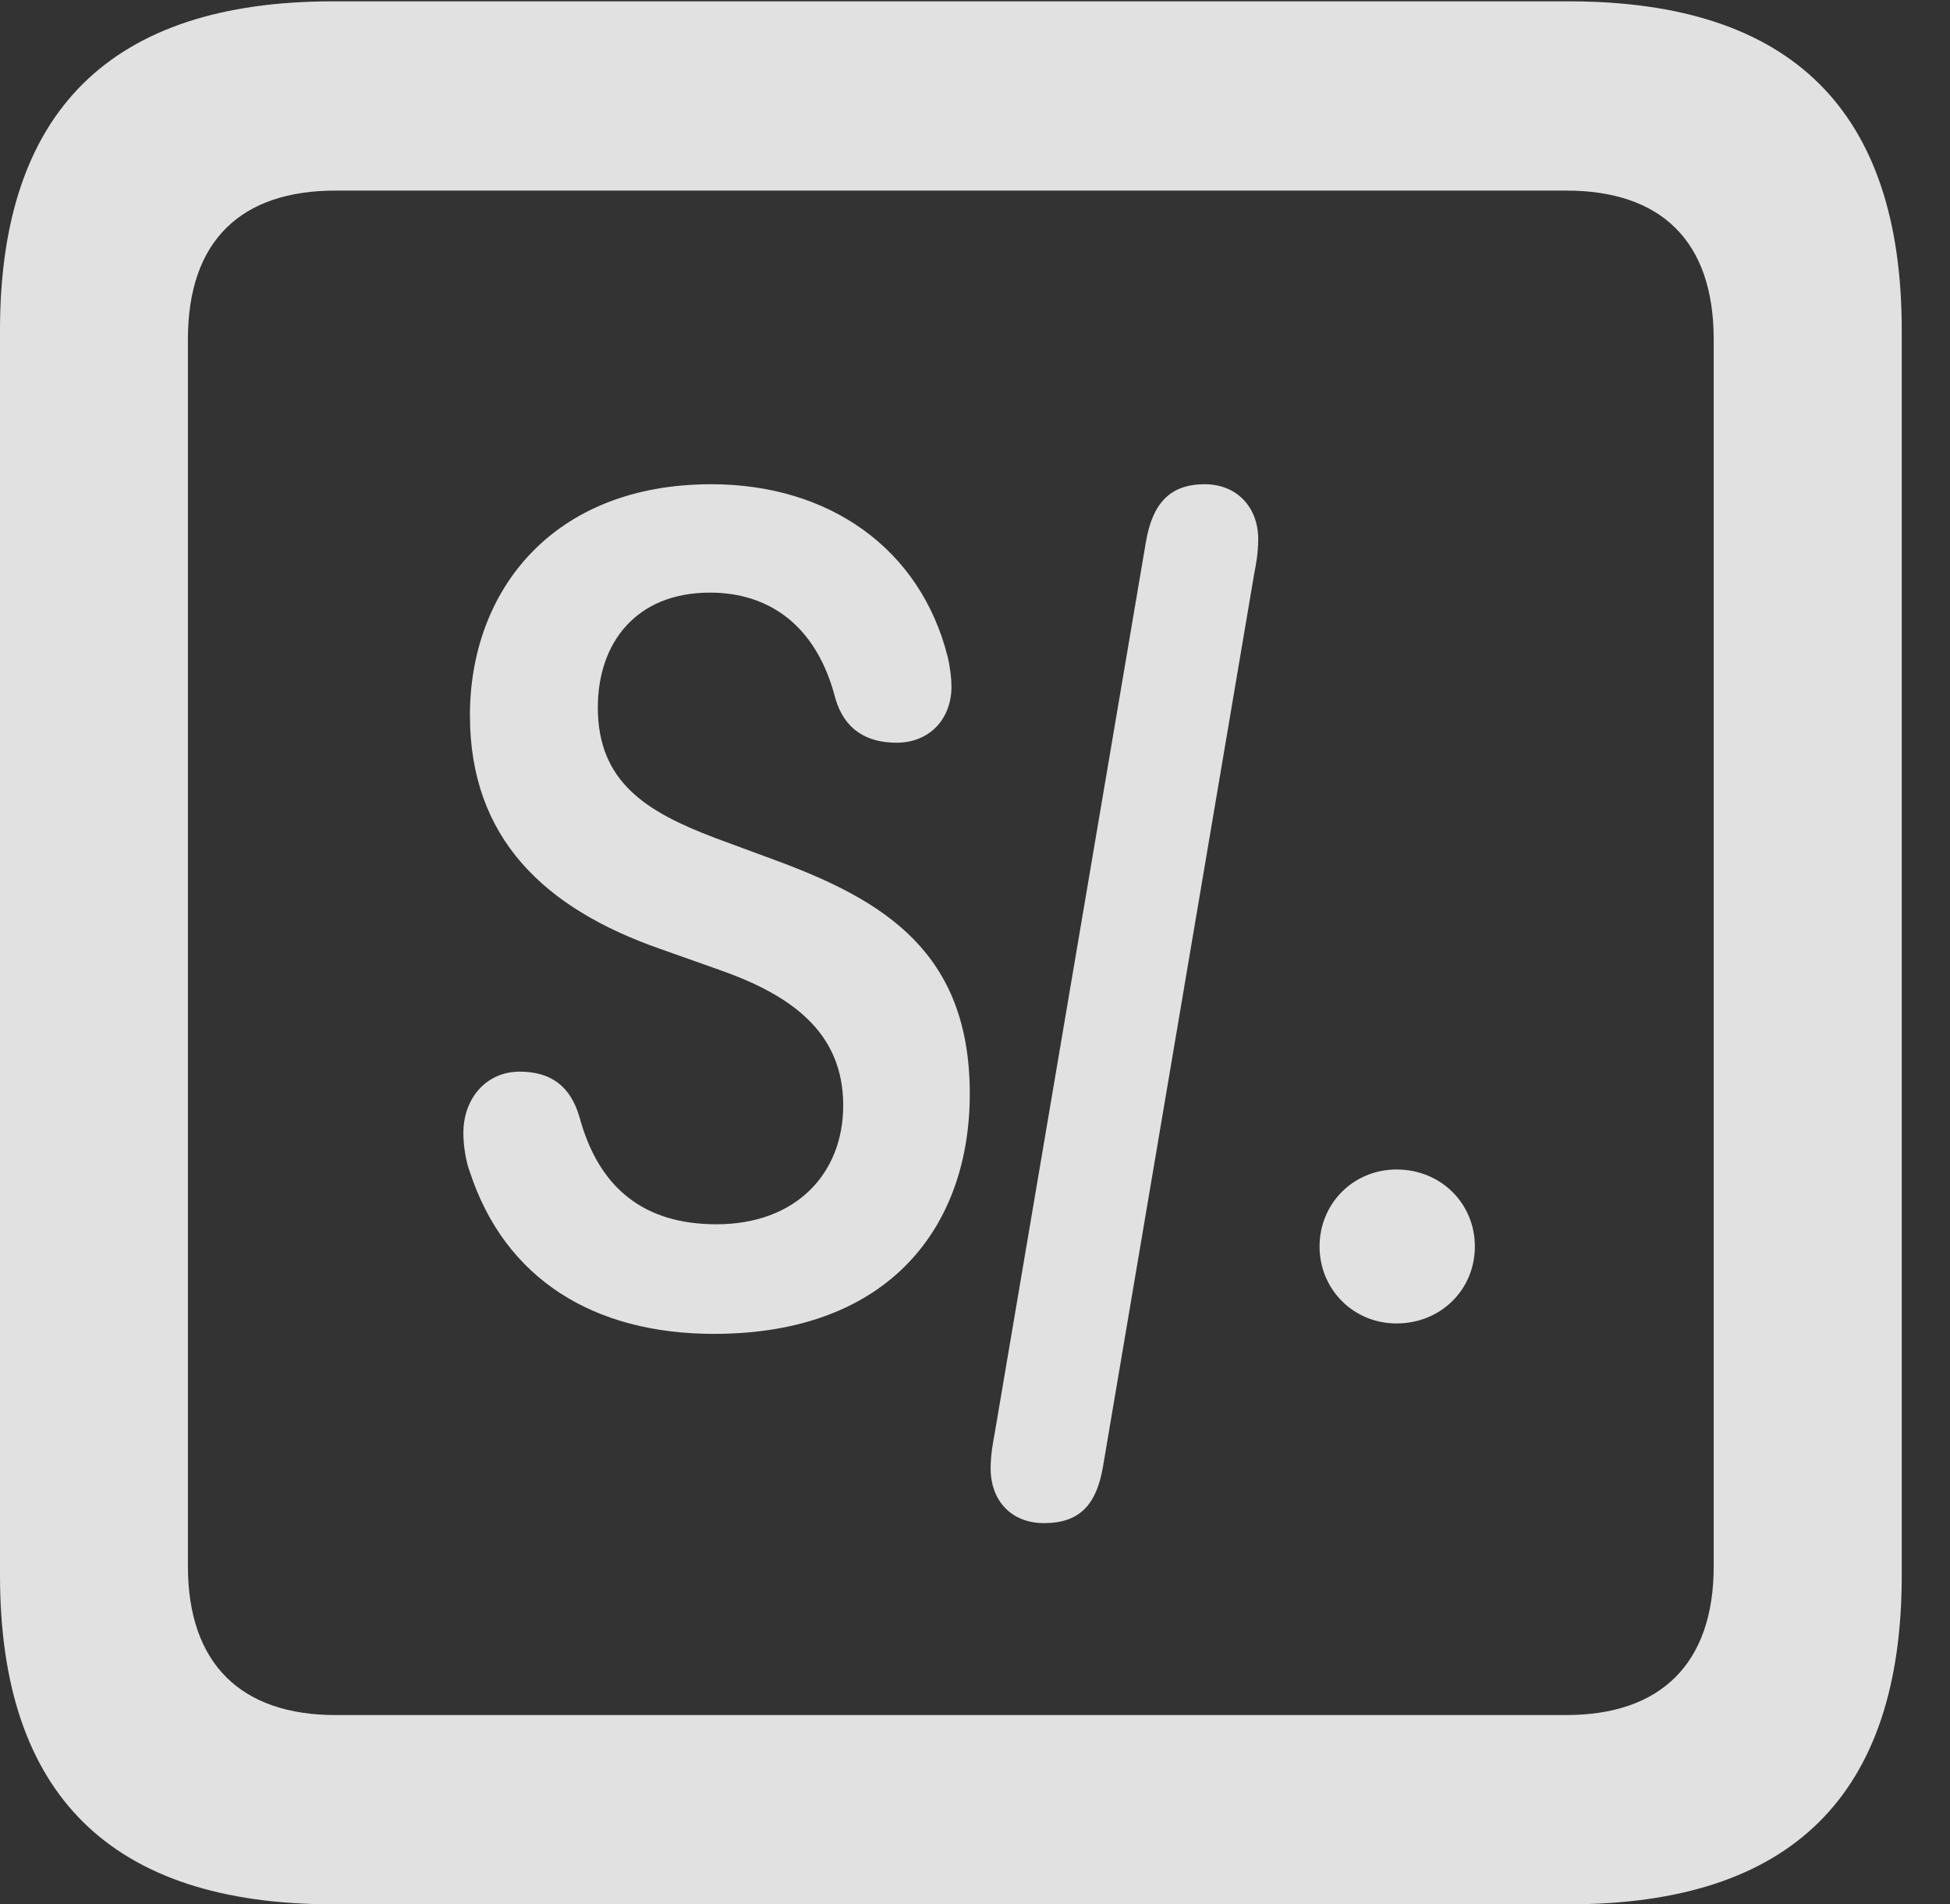 <?xml version="1.0" encoding="UTF-8"?>
<!--Generator: Apple Native CoreSVG 326-->
<!DOCTYPE svg
PUBLIC "-//W3C//DTD SVG 1.1//EN"
       "http://www.w3.org/Graphics/SVG/1.1/DTD/svg11.dtd">
<svg version="1.1" xmlns="http://www.w3.org/2000/svg" xmlns:xlink="http://www.w3.org/1999/xlink" viewBox="0 0 14.59 14.248">
 <rect x="0" y="0" width="14.59" height="14.248" fill="#333333" stroke="none"/>
 <g>
  <rect height="14.248" opacity="0" width="14.59" x="0" y="0"/>
  <path d="M2.49 14.248L11.738 14.248C13.408 14.248 14.229 13.428 14.229 11.787L14.229 2.471C14.229 0.83 13.408 0.01 11.738 0.01L2.49 0.01C0.83 0.01 0 0.83 0 2.471L0 11.787C0 13.428 0.83 14.248 2.49 14.248ZM2.51 12.832C1.807 12.832 1.406 12.451 1.406 11.719L1.406 2.539C1.406 1.797 1.807 1.426 2.51 1.426L11.719 1.426C12.422 1.426 12.822 1.797 12.822 2.539L12.822 11.719C12.822 12.451 12.422 12.832 11.719 12.832Z" fill="white" fill-opacity="0.85"/>
  <path d="M5.342 9.98C6.66 9.98 7.256 9.17 7.256 8.184C7.256 7.129 6.621 6.738 5.801 6.436L5.352 6.27C4.834 6.074 4.473 5.85 4.473 5.293C4.473 4.814 4.756 4.434 5.312 4.434C5.762 4.434 6.113 4.688 6.25 5.225C6.318 5.459 6.484 5.557 6.709 5.557C6.953 5.557 7.119 5.381 7.119 5.137C7.119 5.078 7.109 4.99 7.09 4.912C6.885 4.102 6.201 3.623 5.322 3.623C4.131 3.623 3.516 4.424 3.516 5.352C3.516 6.27 4.072 6.797 4.941 7.1L5.381 7.256C5.908 7.441 6.309 7.715 6.309 8.271C6.309 8.779 5.957 9.16 5.361 9.16C4.824 9.16 4.482 8.896 4.336 8.359C4.268 8.125 4.121 8.018 3.887 8.018C3.643 8.018 3.467 8.213 3.467 8.477C3.467 8.574 3.486 8.691 3.516 8.77C3.779 9.57 4.443 9.98 5.342 9.98ZM7.812 11.396C8.076 11.396 8.203 11.26 8.252 10.977L9.385 4.287C9.395 4.238 9.414 4.141 9.414 4.033C9.414 3.799 9.258 3.623 9.014 3.623C8.75 3.623 8.623 3.77 8.574 4.053L7.441 10.732C7.432 10.781 7.412 10.879 7.412 10.986C7.412 11.23 7.568 11.396 7.812 11.396ZM10.449 9.902C10.781 9.902 11.035 9.648 11.035 9.326C11.035 9.004 10.781 8.75 10.449 8.75C10.127 8.75 9.873 9.004 9.873 9.326C9.873 9.648 10.127 9.902 10.449 9.902Z" fill="white" fill-opacity="0.85"/>
 </g>
</svg>
